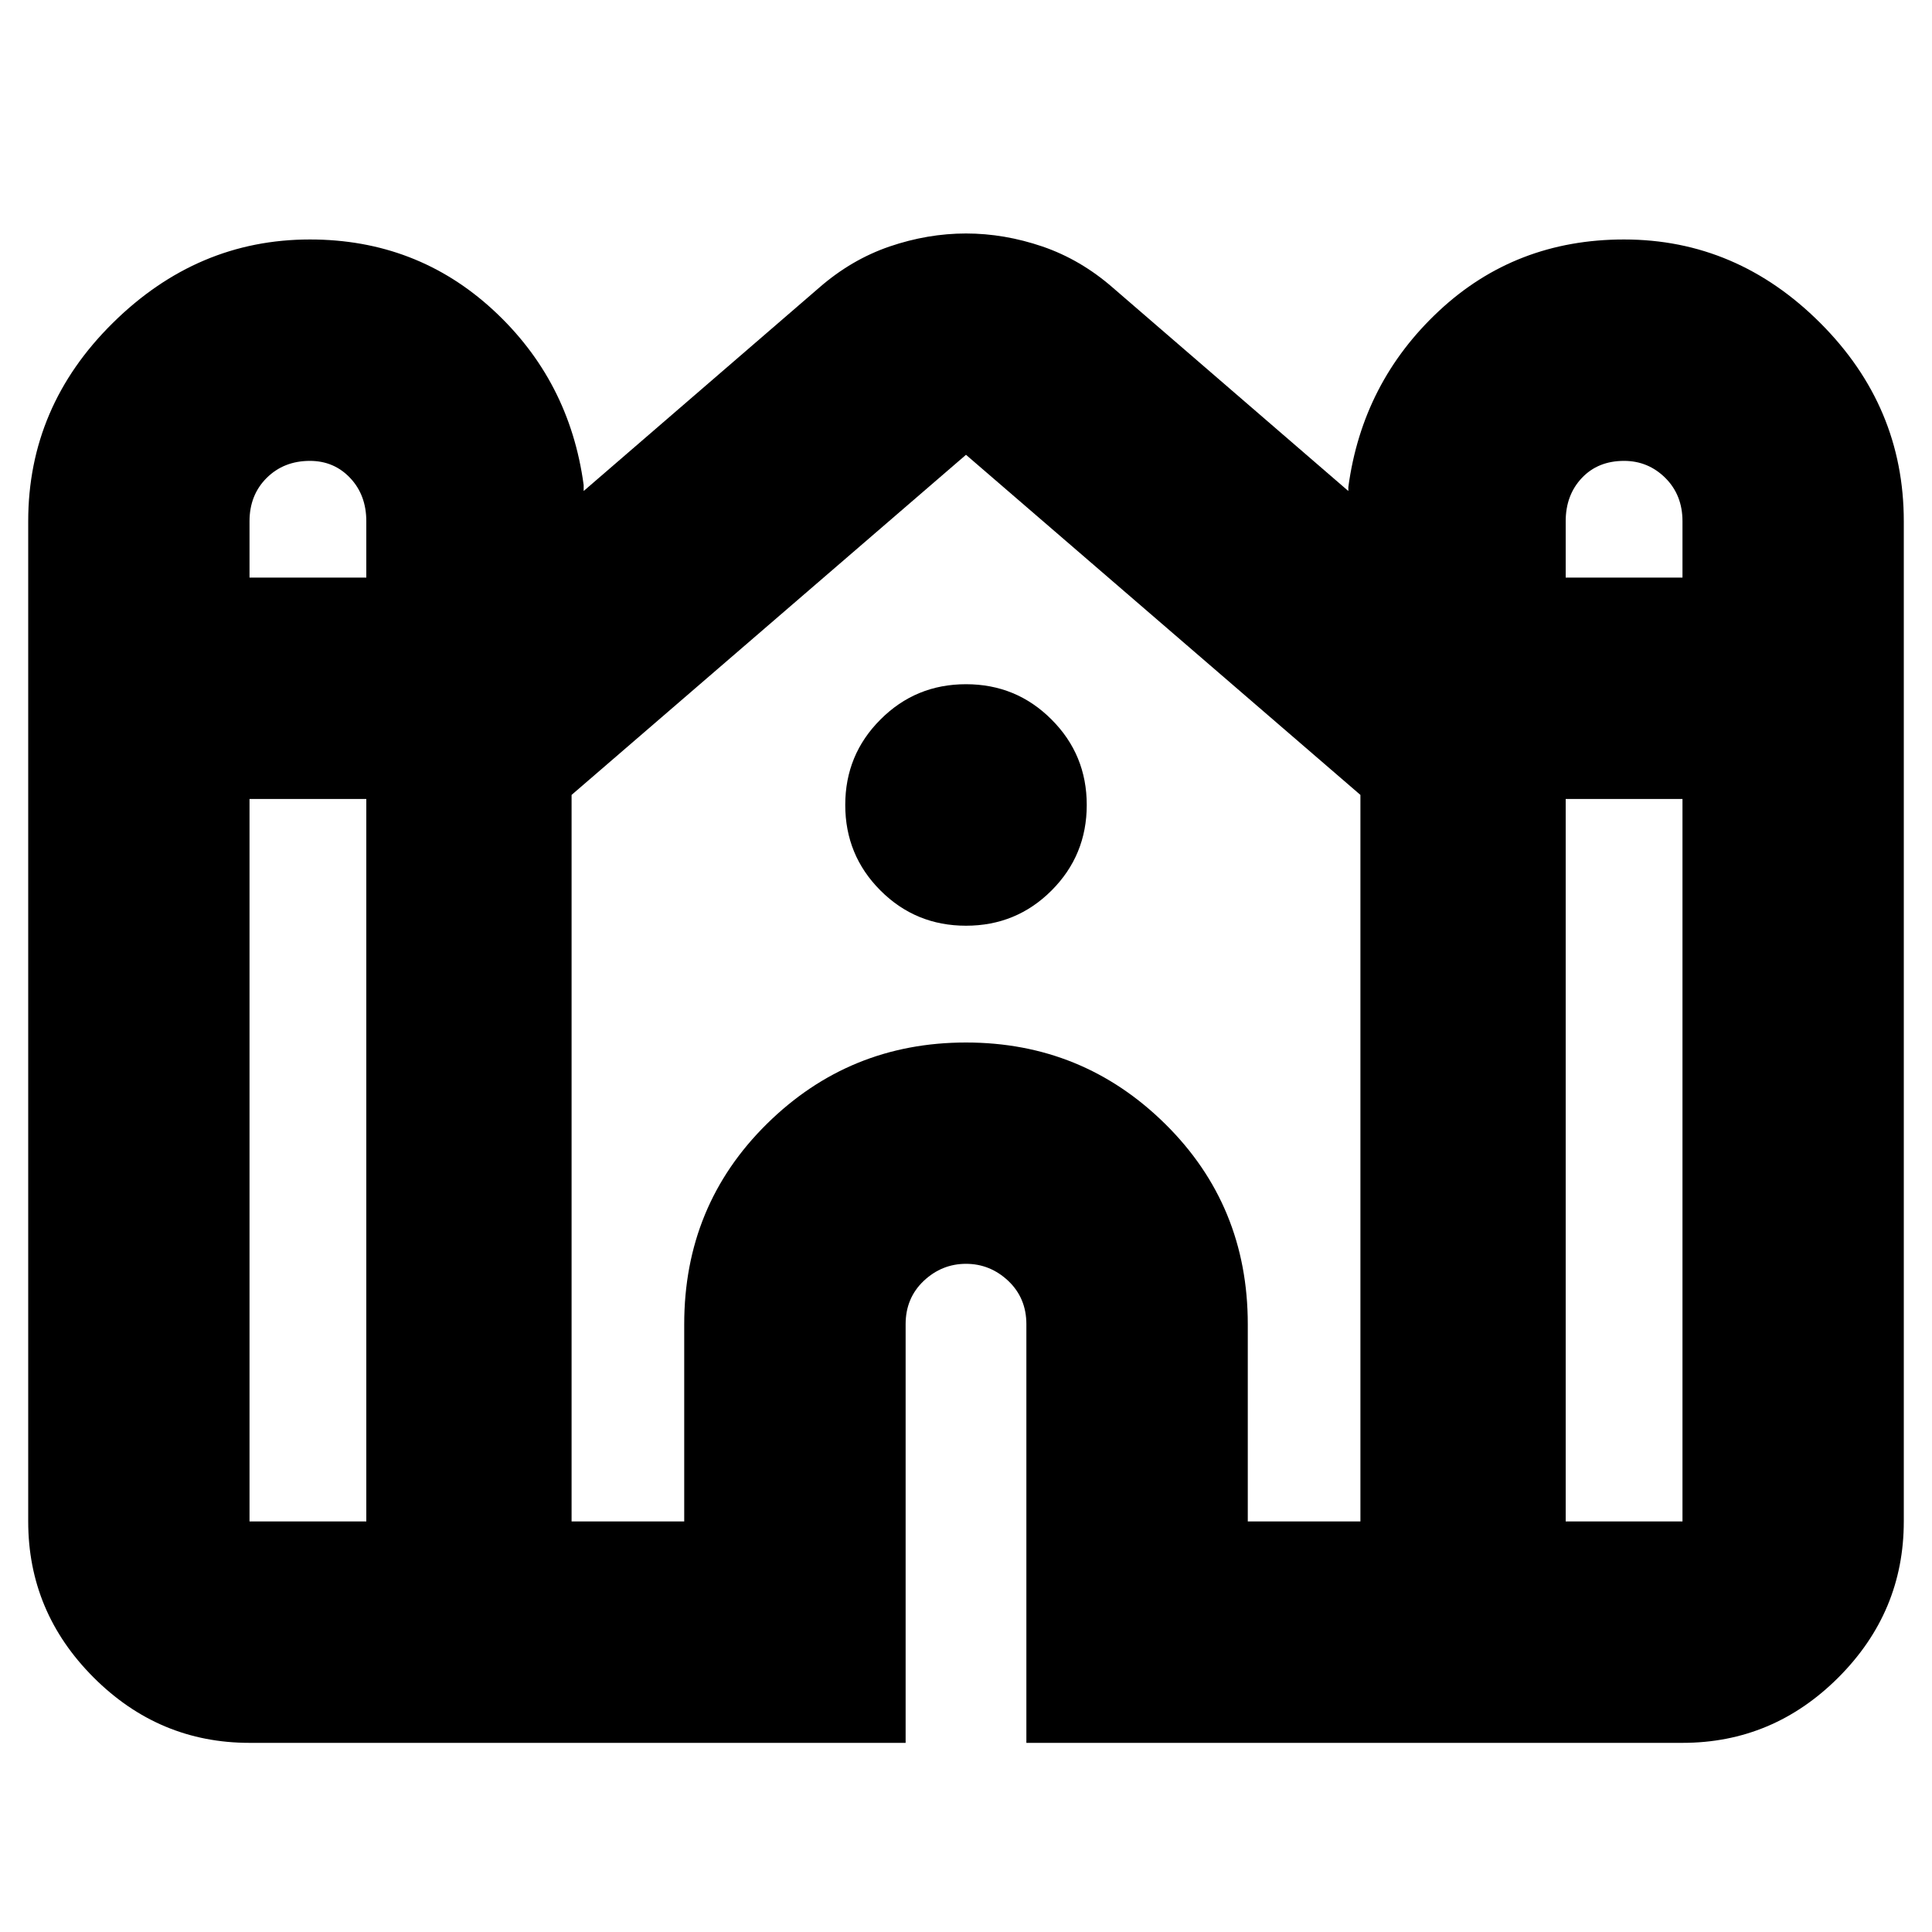 <svg xmlns="http://www.w3.org/2000/svg" height="20" width="20"><path d="M2.583 18.042Q1.646 18.042 0.969 17.365Q0.292 16.688 0.292 15.75V5.396Q0.292 4.208 1.167 3.344Q2.042 2.479 3.208 2.479Q4.312 2.479 5.104 3.208Q5.896 3.938 6.042 5.021V5.083L8.479 2.979Q8.812 2.688 9.208 2.552Q9.604 2.417 10 2.417Q10.396 2.417 10.792 2.552Q11.188 2.688 11.521 2.979L13.958 5.083V5.042Q14.104 3.958 14.896 3.219Q15.688 2.479 16.812 2.479Q17.979 2.479 18.844 3.344Q19.708 4.208 19.708 5.396V15.75Q19.708 16.688 19.031 17.365Q18.354 18.042 17.417 18.042H10.625V13.708Q10.625 13.438 10.438 13.26Q10.25 13.083 10 13.083Q9.75 13.083 9.562 13.26Q9.375 13.438 9.375 13.708V18.042ZM16.208 5.979H17.417V5.396Q17.417 5.125 17.24 4.948Q17.062 4.771 16.812 4.771Q16.542 4.771 16.375 4.948Q16.208 5.125 16.208 5.396ZM2.583 5.979H3.792V5.396Q3.792 5.125 3.625 4.948Q3.458 4.771 3.208 4.771Q2.938 4.771 2.76 4.948Q2.583 5.125 2.583 5.396ZM2.583 15.75H3.792V8.271H2.583V15.75Q2.583 15.75 2.583 15.75Q2.583 15.75 2.583 15.75ZM5.917 15.75H7.083V13.708Q7.083 12.479 7.938 11.635Q8.792 10.792 10 10.792Q11.208 10.792 12.062 11.635Q12.917 12.479 12.917 13.708V15.75H14.083V8.229Q14.083 8.229 14.083 8.229Q14.083 8.229 14.083 8.229L10 4.708Q10 4.708 10 4.708Q10 4.708 10 4.708Q10 4.708 10 4.698Q10 4.688 10 4.708L5.917 8.229Q5.917 8.229 5.917 8.229Q5.917 8.229 5.917 8.229ZM16.208 15.75H17.417Q17.417 15.75 17.417 15.75Q17.417 15.75 17.417 15.75V8.271H16.208ZM10 9.583Q9.479 9.583 9.115 9.219Q8.75 8.854 8.75 8.333Q8.75 7.812 9.115 7.448Q9.479 7.083 10 7.083Q10.521 7.083 10.885 7.448Q11.25 7.812 11.25 8.333Q11.25 8.854 10.885 9.219Q10.521 9.583 10 9.583Z"/></svg>